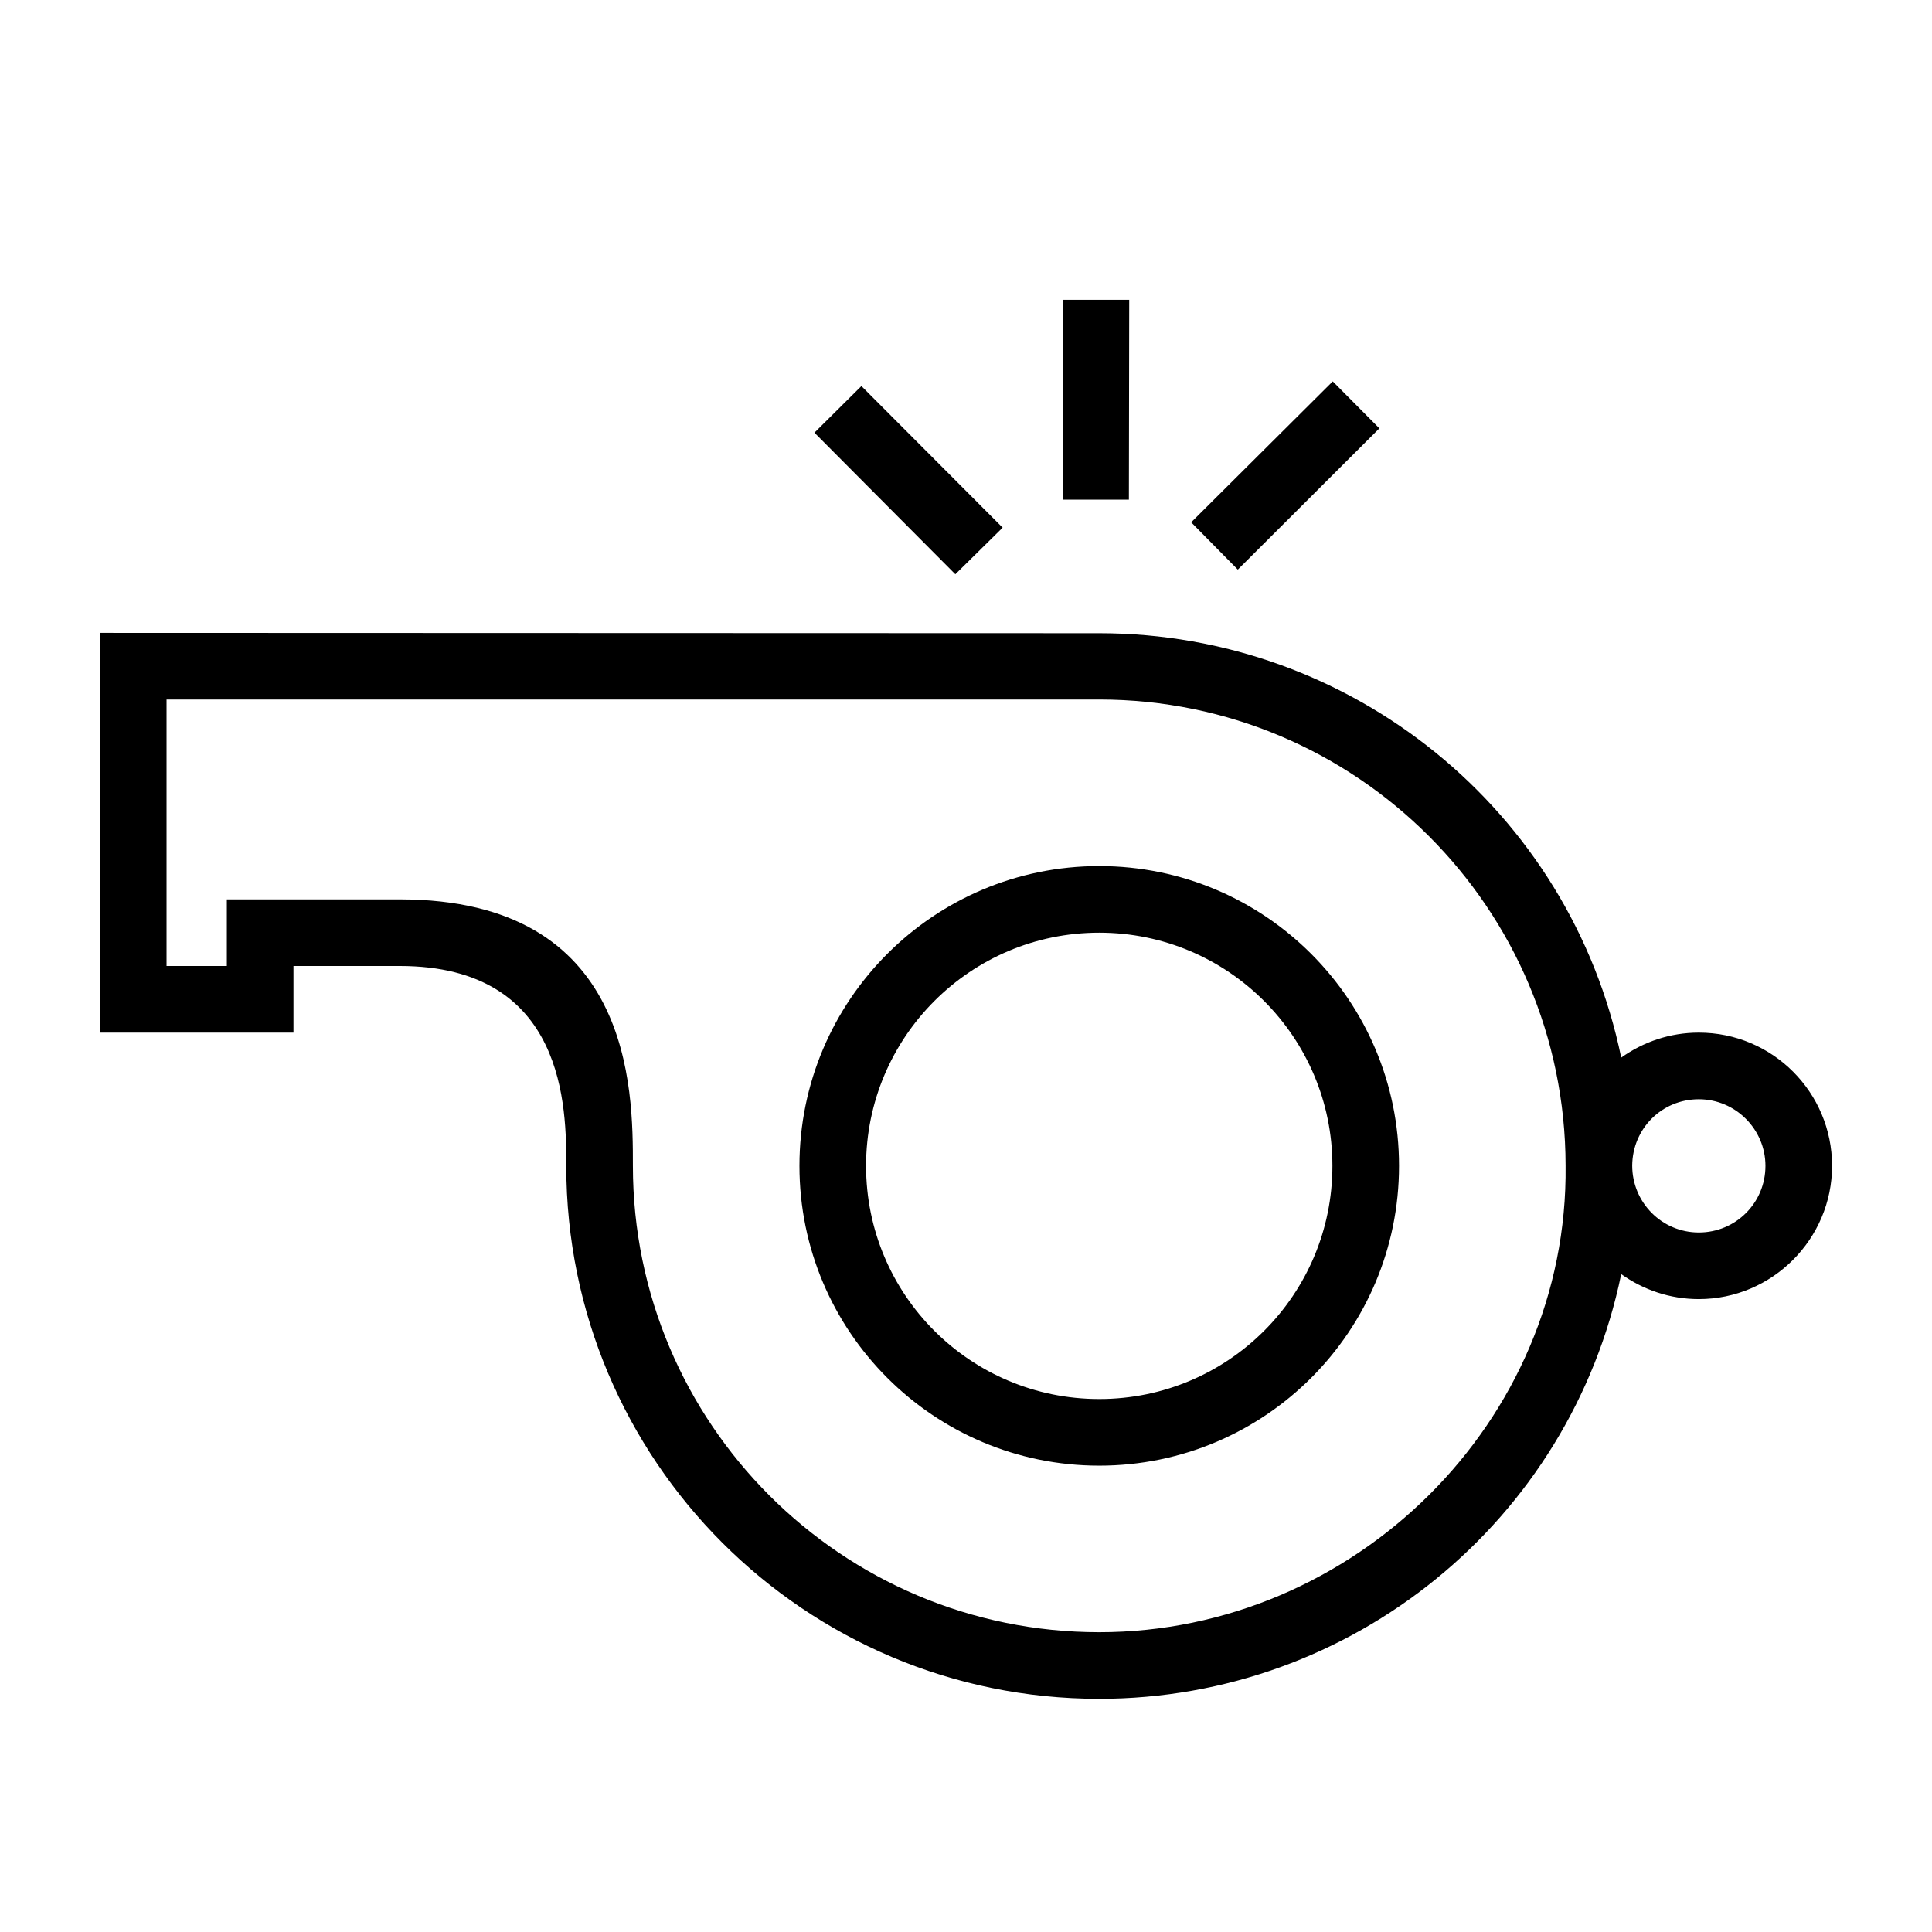 <?xml version="1.0" encoding="UTF-8"?>
<!DOCTYPE svg PUBLIC "-//W3C//DTD SVG 1.1//EN" "http://www.w3.org/Graphics/SVG/1.1/DTD/svg11.dtd">
<svg xmlns="http://www.w3.org/2000/svg" xml:space="preserve" width="580px" height="580px" shape-rendering="geometricPrecision" text-rendering="geometricPrecision" image-rendering="optimizeQuality" fill-rule="nonzero" clip-rule="nonzero" viewBox="0 0 5800 5800" xmlns:xlink="http://www.w3.org/1999/xlink">
	<title>whistle_noise icon</title>
	<desc>whistle_noise icon from the IconExperience.com I-Collection. Copyright by INCORS GmbH (www.incors.com).</desc>
		<path id="curve28"  d="M3390 900l-1 600 -199 0 1 -600 199 0zm751 386l-425 424 -140 -142 425 -423 140 141zm-1555 -127l424 425 -142 140 -423 -425 141 -140zm714 1441c497,0 900,403 900,900 0,497 -403,900 -900,900 -497,0 -900,-403 -900,-900 0,-497 403,-900 900,-900zm-1600 900c0,-171 0,-600 -500,-600l-319 0 0 200 -581 0 0 -1200 3000 1c759,0 1414,533 1567,1274 66,-47 146,-75 233,-75 221,0 400,179 400,400 0,220 -180,400 -400,400 -87,0 -167,-28 -233,-75 -153,741 -808,1275 -1567,1275 -884,0 -1600,-716 -1600,-1600zm-500 -800c700,0 700,571 700,800 0,773 627,1400 1400,1400 764,0 1409,-631 1400,-1401 -1,-772 -627,-1399 -1400,-1399l-2800 0 0 800 181 0 0 -200 519 0zm3900 600c-111,0 -199,88 -200,199 0,111 89,201 200,201 111,0 200,-89 200,-200 0,-110 -90,-200 -200,-200zm-1800 -500c-387,0 -700,314 -700,700 0,387 313,700 700,700 387,0 700,-313 700,-700 0,-386 -313,-700 -700,-700z"/>
</svg>